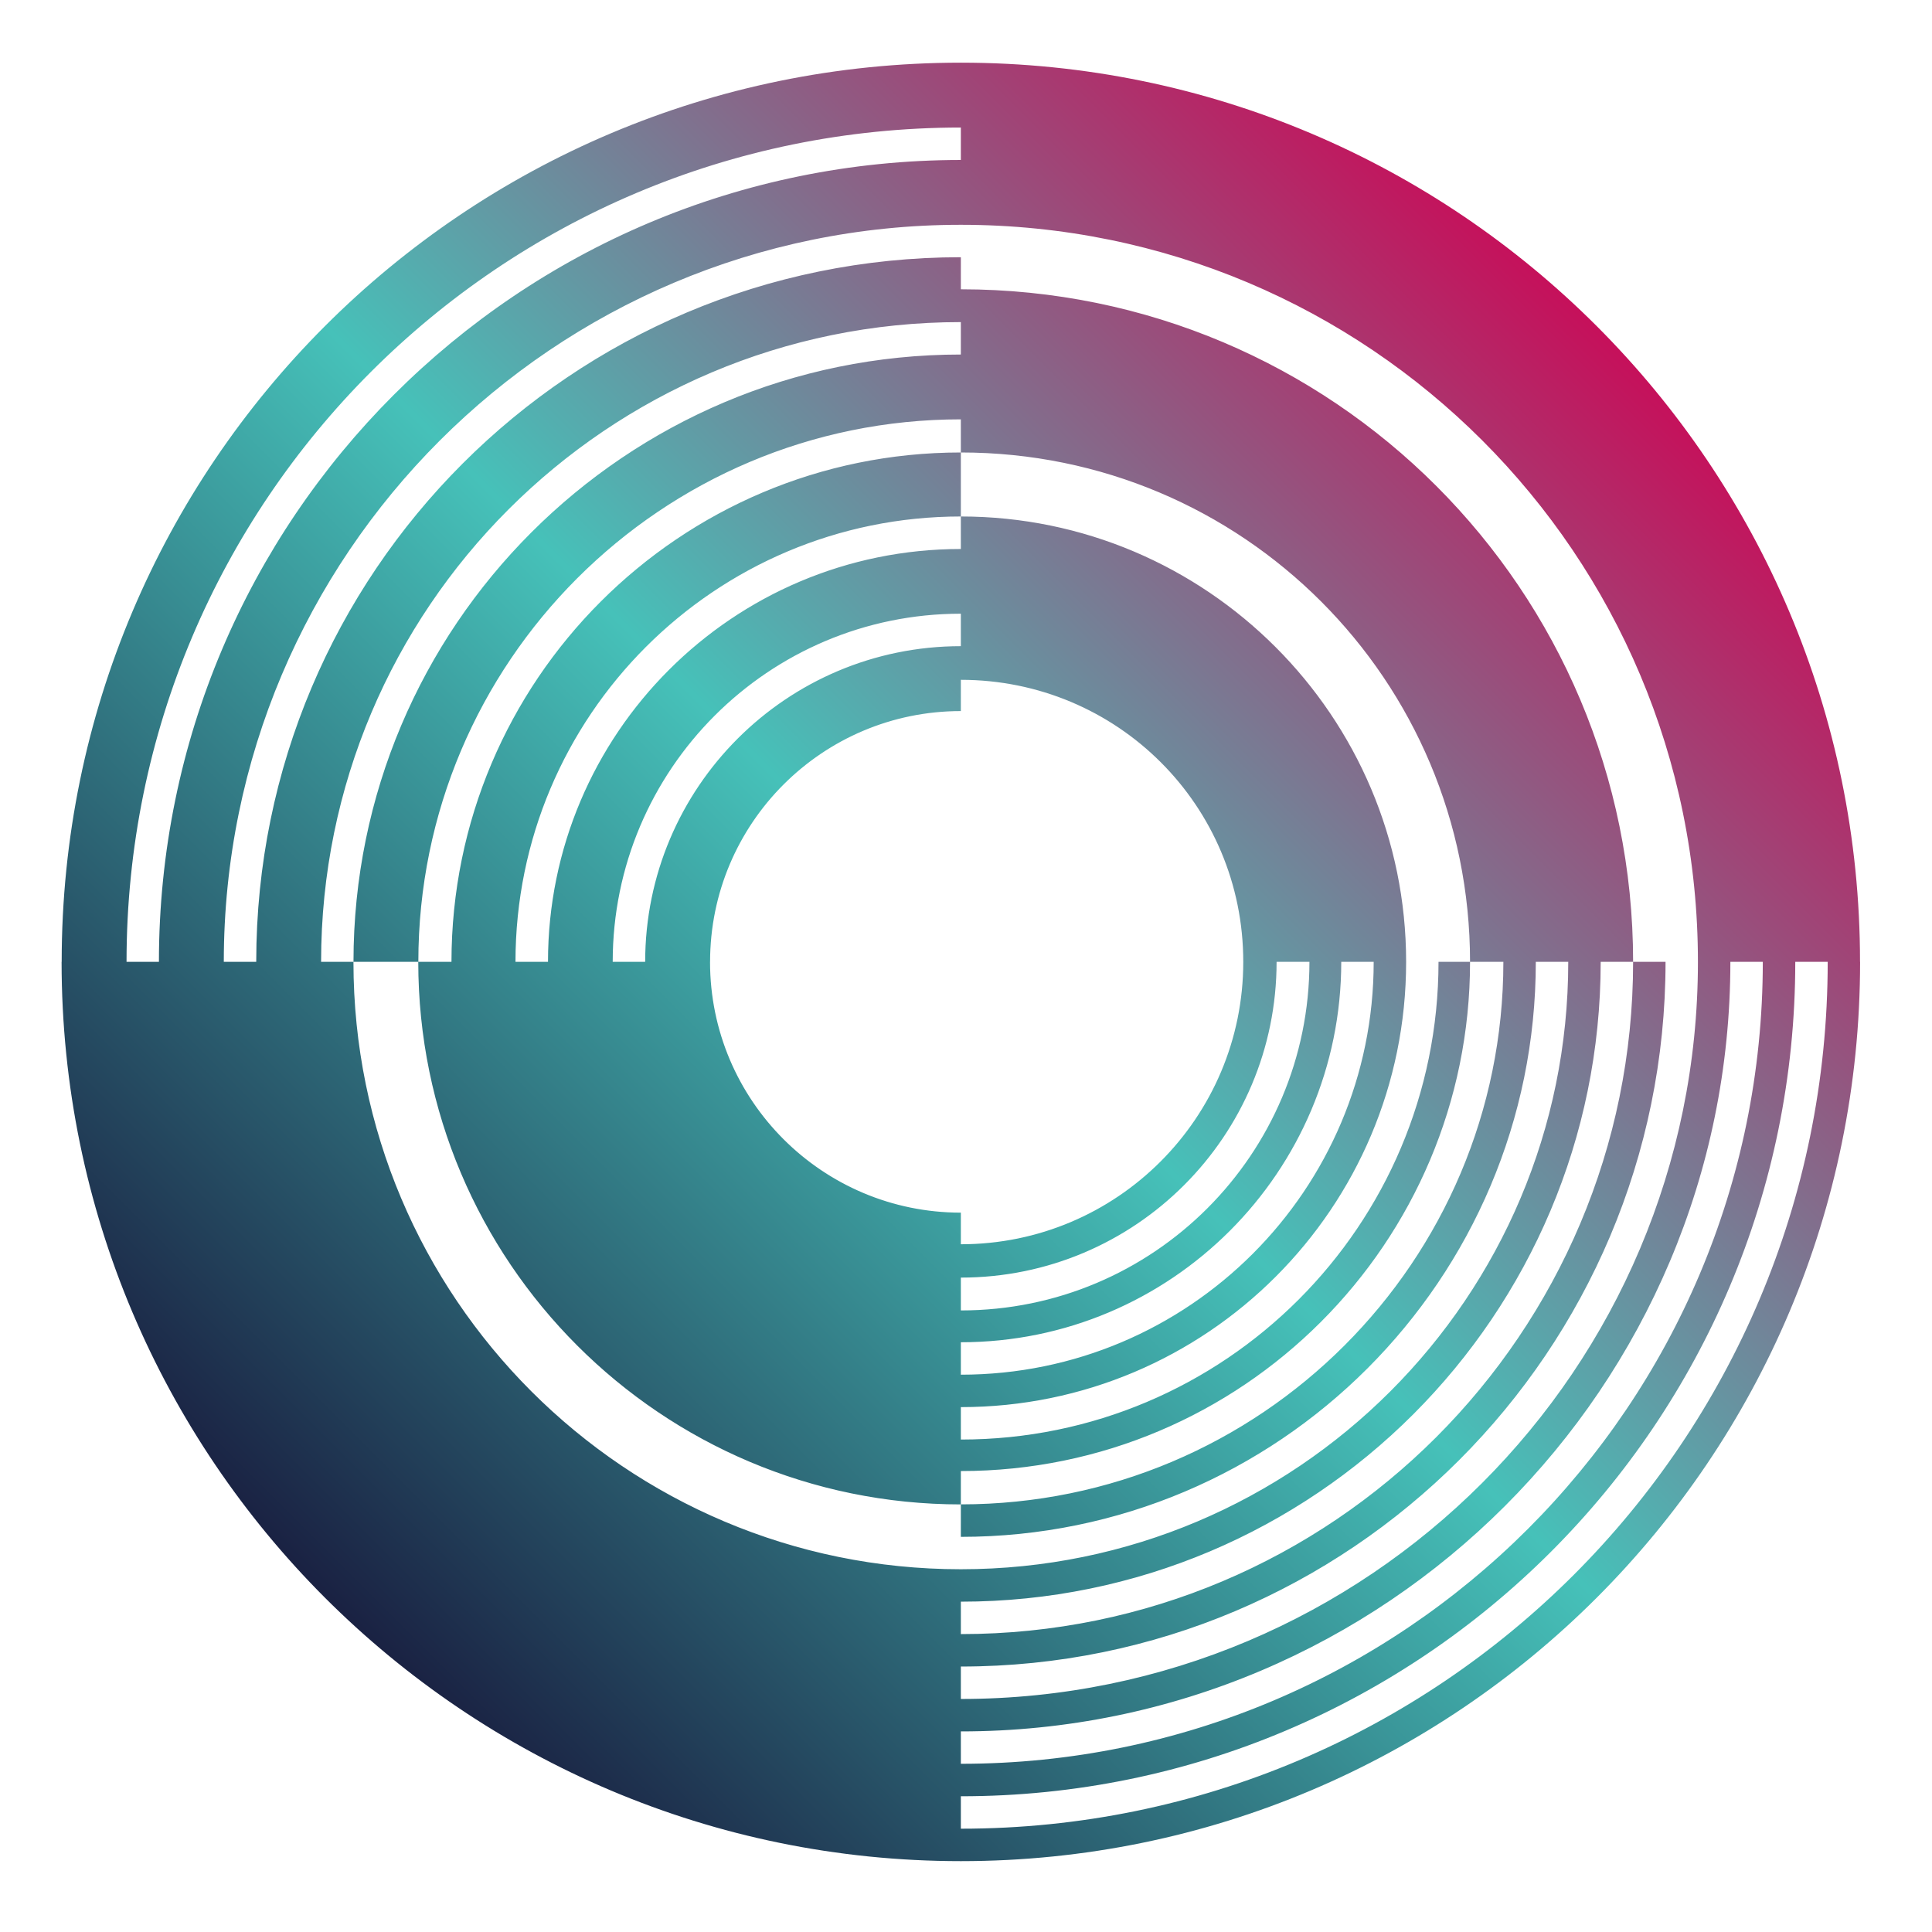 <?xml version="1.0" ?>
<svg xmlns="http://www.w3.org/2000/svg" viewBox="0 0 250 250" xml:space="preserve" id="svg2" version="1.1">
	<defs id="defs6">
		<linearGradient id="linearGradient56" gradientTransform="matrix(122.225,122.225,122.225,-122.225,25.318,25.462)" gradientUnits="userSpaceOnUse" y2="0" x2="1" y1="0" x1="0">
			<stop id="stop50" offset="0" style="stop-opacity:1;stop-color:#1a2243"/>
			<stop id="stop52" offset="0.5" style="stop-opacity:1;stop-color:#46c1b9"/>
			<stop id="stop54" offset="1" style="stop-opacity:1;stop-color:#c5115b"/>
		</linearGradient>
	</defs>
	<g transform="matrix(1.333,0,0,-1.333,0,249)" id="g10">
		<g transform="matrix(1.01,0,0,1.01,5.979,5.979)" id="g4682">
			<path d="m 86.43,3.266 v 3.117 c 44.293,0 80.199,35.906 80.199,80.199 h 3.117 C 169.746,40.566 132.445,3.266 86.43,3.266 Z M 28.051,86.582 h -3.11 c 0,33.961 27.528,61.488 61.489,61.488 v -3.117 c -32.239,0 -58.375,-26.133 -58.375,-58.371 h 6.226 c 0,-28.801 23.348,-52.148 52.149,-52.148 v -3.118 c 30.523,0 55.261,24.743 55.261,55.266 h 3.118 c 0,-32.242 -26.137,-58.379 -58.379,-58.379 -32.239,0 -58.379,26.137 -58.379,58.379 z M 86.43,37.641 c 27.031,0 48.941,21.91 48.941,48.941 h -3.031 c 0,-25.355 -20.555,-45.914 -45.91,-45.914 v 3.117 c 23.636,0 42.797,19.16 42.797,42.797 0,23.602 -19.196,42.805 -42.797,42.805 v -3.125 c -21.914,0 -39.68,-17.766 -39.68,-39.68 h -3.125 c 0,23.641 19.164,42.805 42.805,42.805 v 6.152 c -27.039,0 -48.957,-21.918 -48.957,-48.957 h -3.184 c 0,28.797 23.348,52.141 52.141,52.141 v -3.184 c 27.086,0 48.941,-21.875 48.941,-48.957 h 3.203 c 0,-28.801 -23.344,-52.144 -52.144,-52.144 z m 36.562,48.941 h 3.117 c 0,-21.914 -17.765,-39.68 -39.679,-39.68 v 3.118 c 20.195,0 36.562,16.371 36.562,36.562 z M 86.43,53.078 v 3.156 c 16.761,0 30.347,13.586 30.347,30.348 h 3.157 c 0,-18.504 -15,-33.504 -33.504,-33.504 z M 56.09,86.582 h -3.121 c 0,18.48 14.98,33.461 33.461,33.461 v -3.121 c -16.754,0 -30.34,-13.586 -30.34,-30.34 z m 6.238,0 c 0,13.309 10.793,24.102 24.102,24.102 v 3.004 c 15.031,0 27.144,-12.075 27.144,-27.106 0,-14.992 -12.152,-27.144 -27.144,-27.144 v 3.039 c -13.313,0 -24.106,10.793 -24.106,24.105 z m -46.738,0 c 0,39.125 31.719,70.84 70.84,70.84 39.187,0 70.843,-31.652 70.843,-70.84 0,-39.129 -31.714,-70.848 -70.843,-70.848 v 3.118 c 37.406,0 67.73,30.324 67.73,67.73 h -3.117 c 0,-35.684 -28.926,-64.613 -64.613,-64.613 v 3.117 c 33.965,0 61.496,27.531 61.496,61.496 h 3.117 c 0,35.742 -28.867,64.641 -64.613,64.641 v 3.082 c -37.403,0 -67.723,-30.321 -67.723,-67.723 z m -9.348,0 c 0,44.285 35.903,80.188 80.188,80.188 v -3.118 c -42.567,0 -77.075,-34.504 -77.075,-77.07 z m 157.266,0 C 163.508,44.012 129,9.504 86.43,9.504 v 3.113 c 40.847,0 73.961,33.117 73.961,73.965 z m 9.344,0 c 0,47.73 -38.692,86.422 -86.422,86.422 -47.731,0 -86.422,-38.692 -86.422,-86.422 H 0 C 0,38.848 38.695,0.148 86.43,0.148 c 47.734,0 86.429,38.7 86.429,86.434 h -0.007" style="fill:url(#linearGradient56);stroke:none" id="path58"/>
		</g>
	</g>
</svg>
